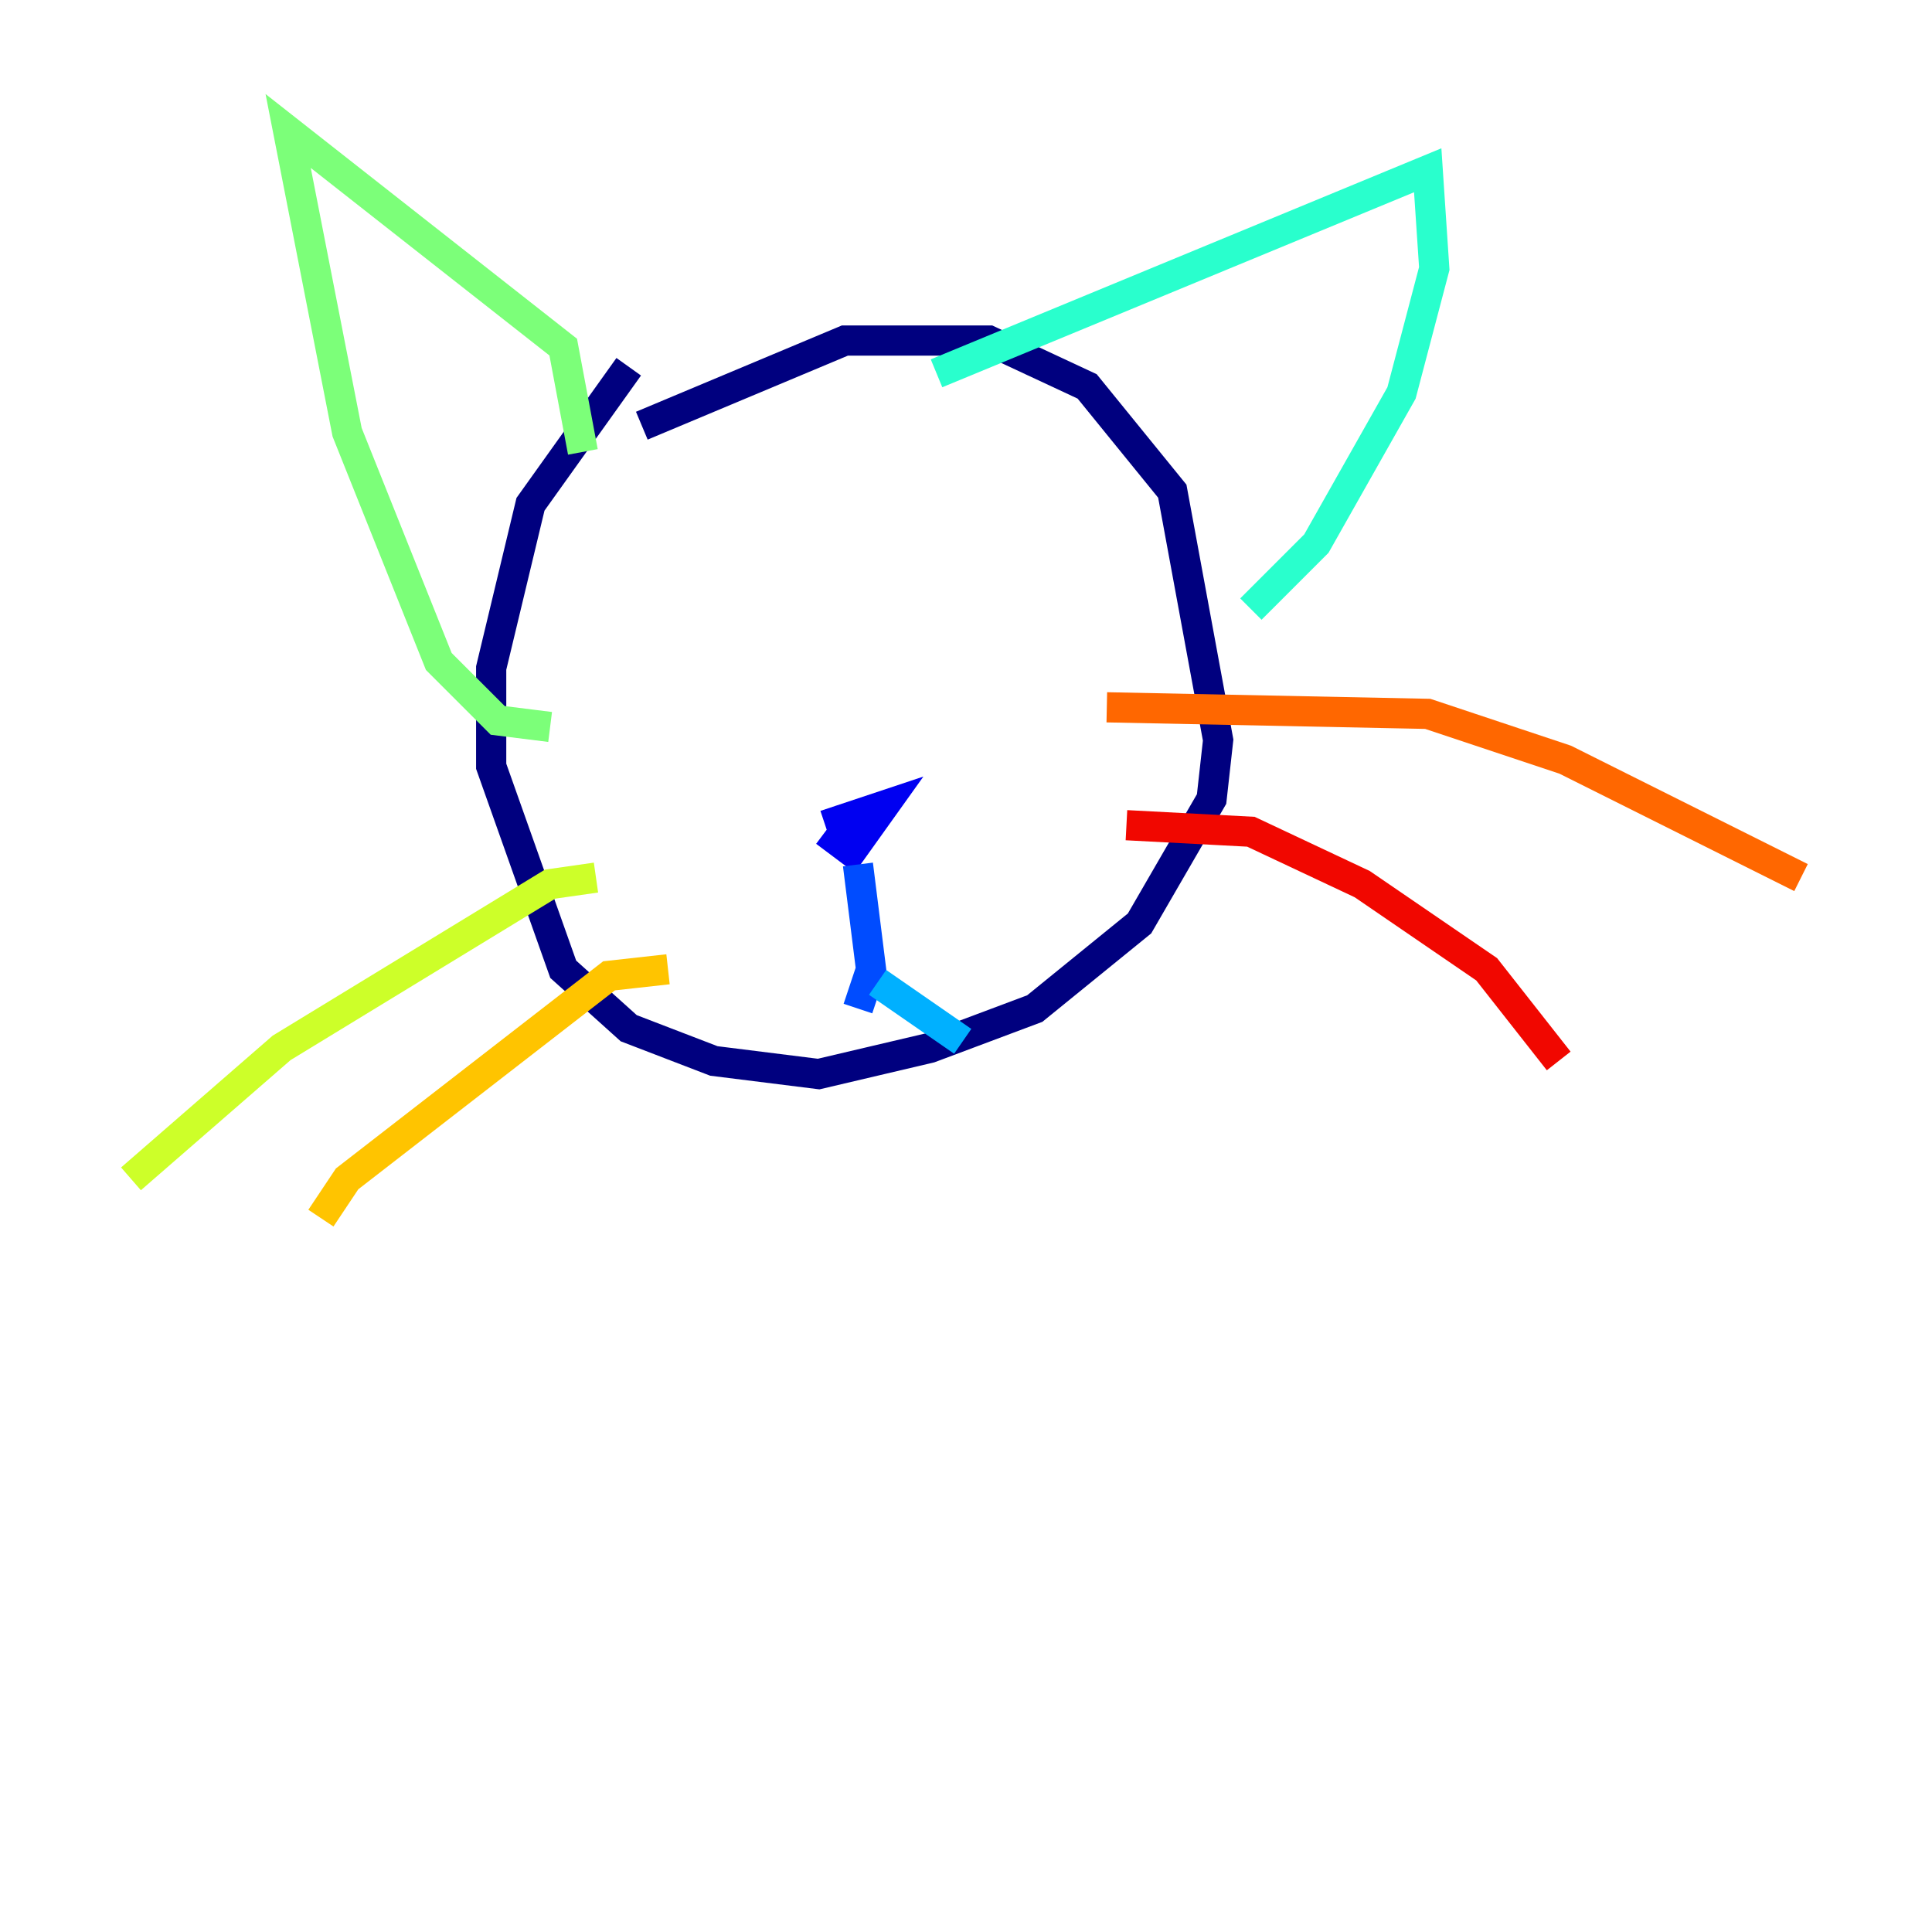 <?xml version="1.0" encoding="utf-8" ?>
<svg baseProfile="tiny" height="128" version="1.2" viewBox="0,0,128,128" width="128" xmlns="http://www.w3.org/2000/svg" xmlns:ev="http://www.w3.org/2001/xml-events" xmlns:xlink="http://www.w3.org/1999/xlink"><defs /><polyline fill="none" points="41.654,24.298 35.146,33.41 32.542,44.258 32.542,50.766 37.315,64.217 41.654,68.122 47.295,70.291 54.237,71.159 61.614,69.424 68.556,66.82 75.498,61.18 80.271,52.936 80.705,49.031 77.668,32.542 72.027,25.6 65.519,22.563 55.973,22.563 42.522,28.203" stroke="#00007f" stroke-width="2" /><polyline fill="none" points="54.671,55.105 56.407,56.407 58.576,53.37 54.671,54.671" stroke="#0000f1" stroke-width="2" /><polyline fill="none" points="56.841,57.275 57.709,64.217 56.841,66.82" stroke="#004cff" stroke-width="2" /><polyline fill="none" points="58.142,65.085 63.783,68.99" stroke="#00b0ff" stroke-width="2" /><polyline fill="none" points="62.047,24.732 94.59,11.281 95.024,17.79 92.854,26.034 87.214,36.014 82.875,40.352" stroke="#29ffcd" stroke-width="2" /><polyline fill="none" points="38.617,29.939 37.315,22.997 19.091,8.678 22.997,28.637 29.071,43.824 32.976,47.729 36.447,48.163" stroke="#7cff79" stroke-width="2" /><polyline fill="none" points="39.485,58.142 36.447,58.576 18.658,69.424 8.678,78.102" stroke="#cdff29" stroke-width="2" /><polyline fill="none" points="44.258,64.217 40.352,64.651 22.997,78.102 21.261,80.705" stroke="#ffc400" stroke-width="2" /><polyline fill="none" points="73.329,46.861 94.59,47.295 103.702,50.332 119.322,58.142" stroke="#ff6700" stroke-width="2" /><polyline fill="none" points="74.63,54.671 82.875,55.105 90.251,58.576 98.495,64.217 103.268,70.291" stroke="#f10700" stroke-width="2" /><polyline fill="none" points="66.82,40.352 66.82,40.352" stroke="#7f0000" stroke-width="2" /></svg>